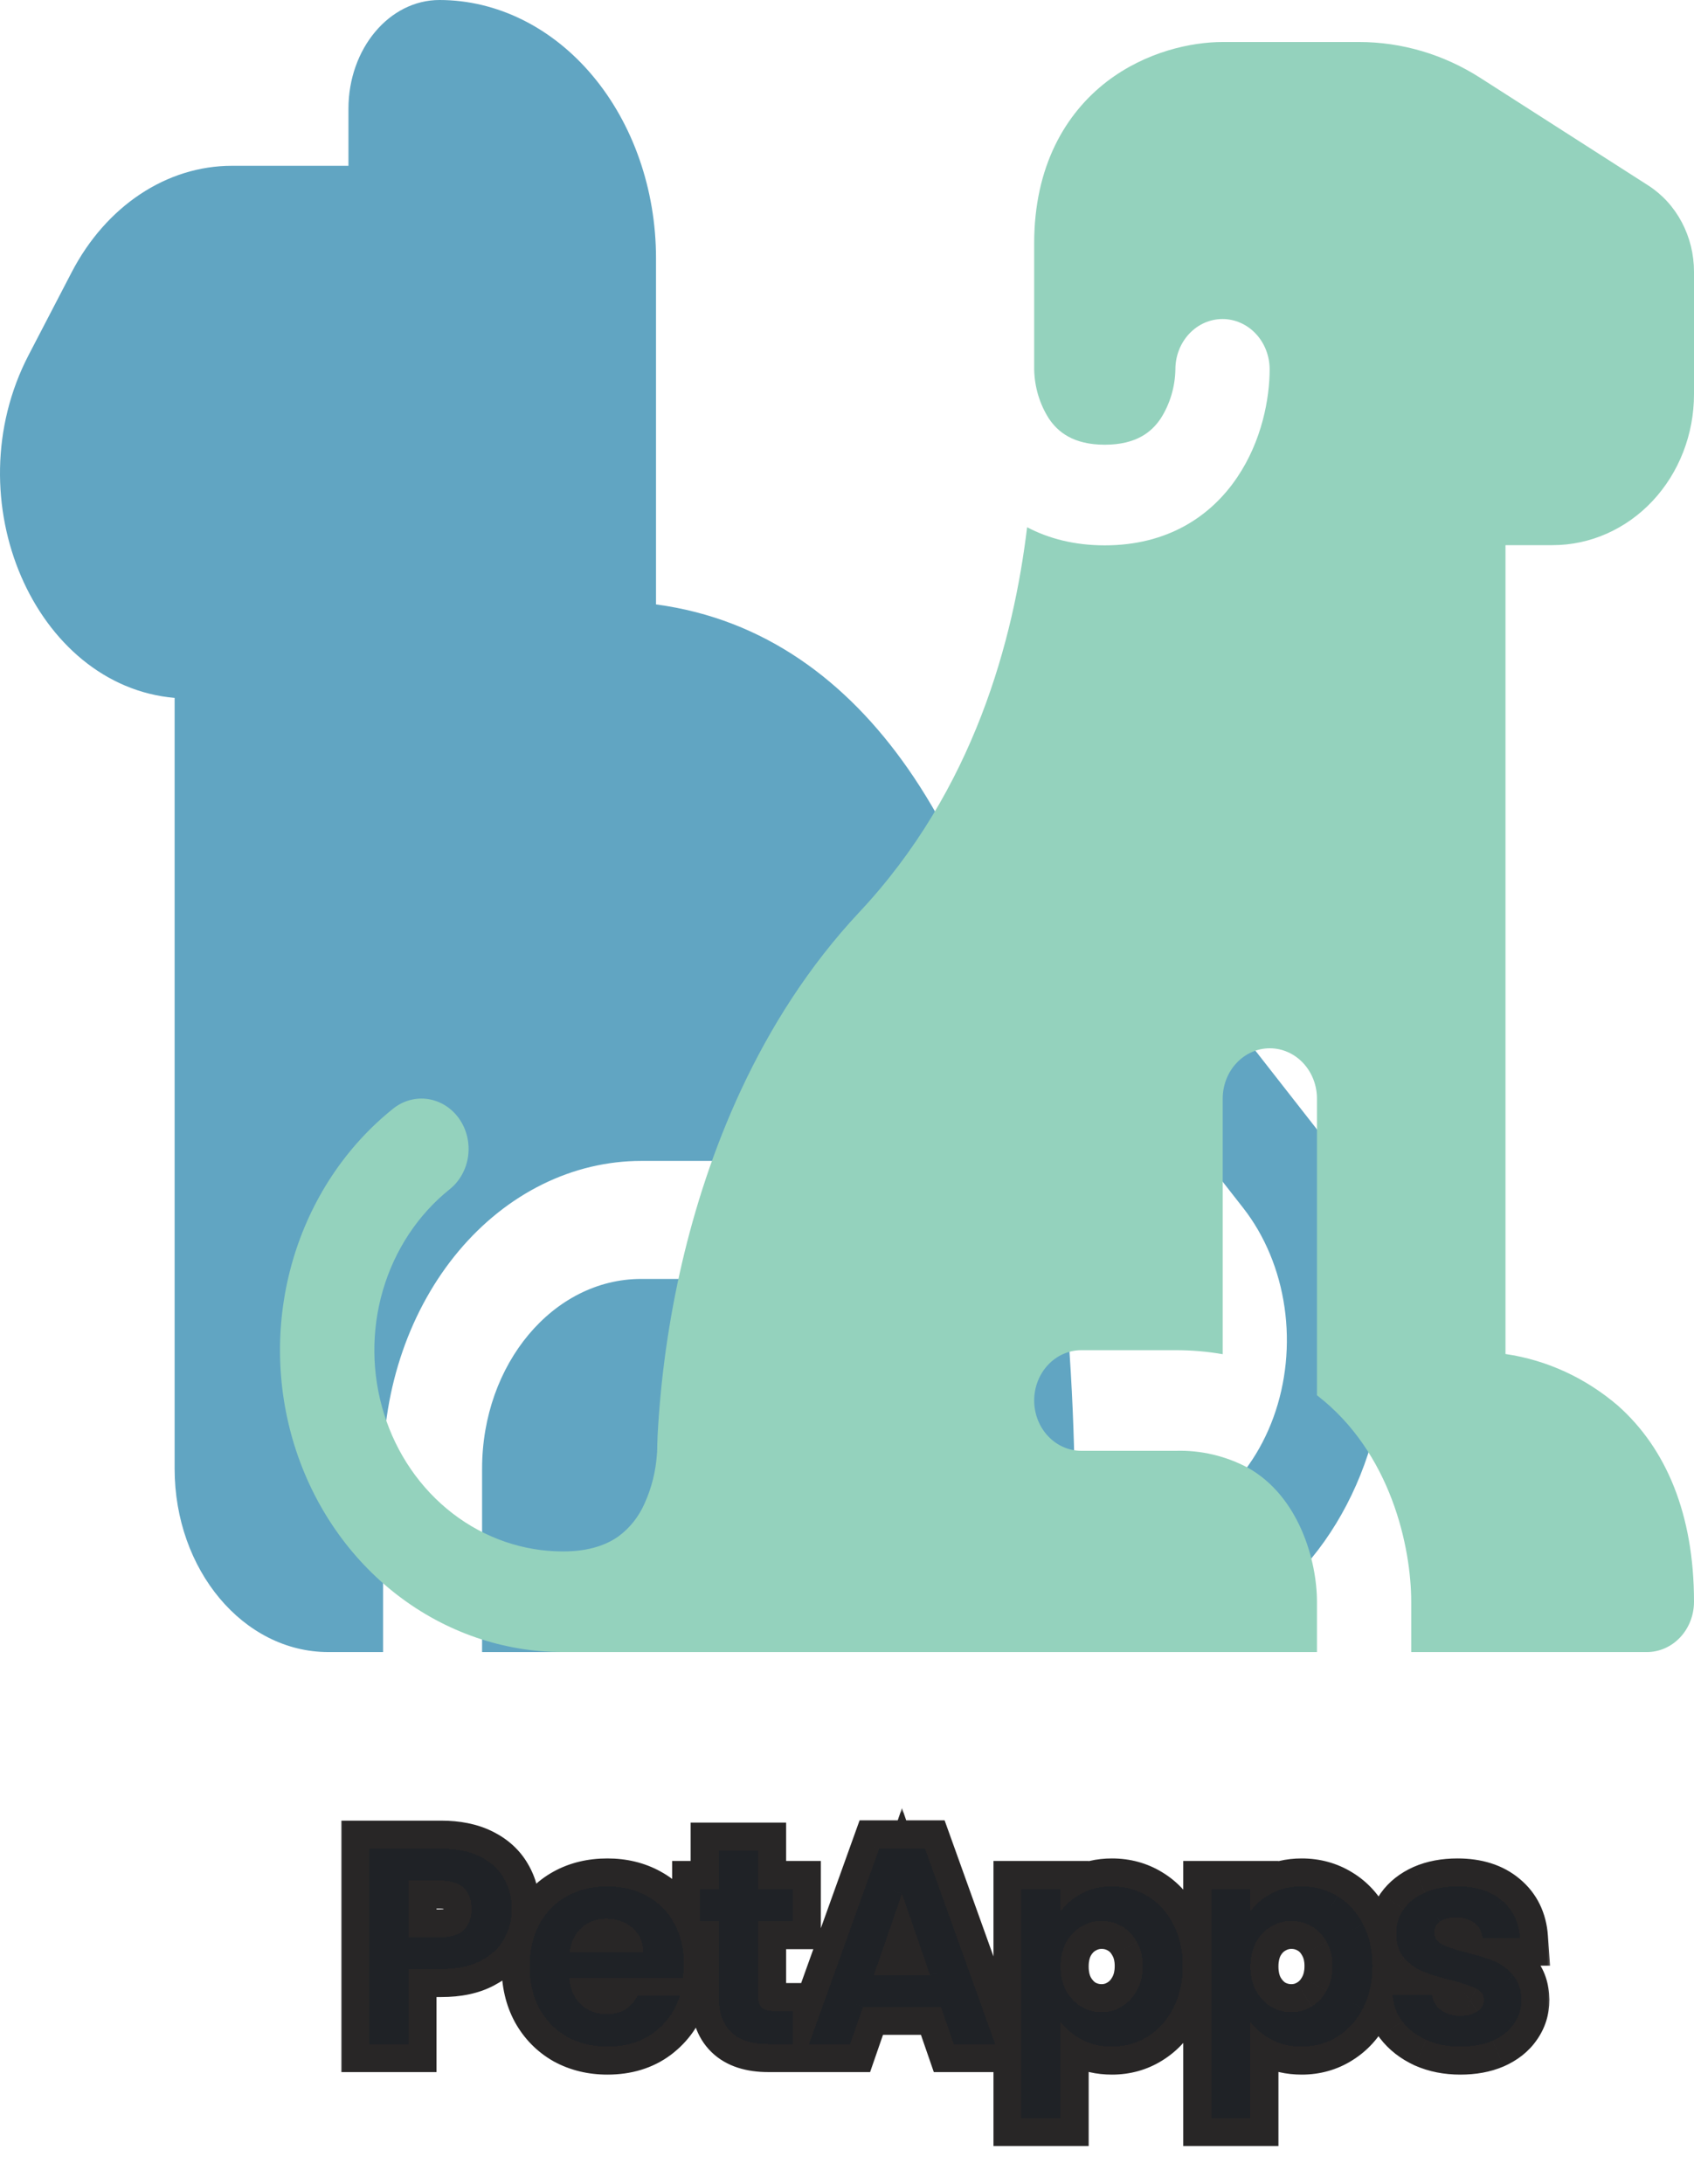 <svg width="121" height="156" viewBox="0 0 121 156" fill="none" xmlns="http://www.w3.org/2000/svg">
<path d="M73.112 118H80.318C83.959 118.002 87.521 116.735 90.565 114.355C93.61 111.975 96.005 108.587 97.455 104.606C98.905 100.625 99.347 96.225 98.727 91.949C98.107 87.672 96.451 83.705 93.965 80.535L88.329 73.329C85.608 69.853 84.126 65.254 84.194 60.5C84.263 55.747 85.877 51.211 88.697 47.849L94.233 41.249C94.877 40.455 95.234 39.39 95.225 38.285C95.217 37.18 94.846 36.123 94.19 35.342C93.535 34.56 92.648 34.117 91.721 34.108C90.794 34.098 89.901 34.523 89.234 35.29L83.705 41.89C79.59 46.797 77.234 53.417 77.133 60.354C77.033 67.291 79.196 74.004 83.167 79.077L88.803 86.283C90.344 88.255 91.369 90.72 91.752 93.376C92.135 96.032 91.86 98.764 90.96 101.236C90.06 103.708 88.574 105.814 86.685 107.294C84.796 108.775 82.586 109.566 80.325 109.571H76.768C76.782 107.852 76.775 105.694 76.712 103.233C76.528 96.827 75.934 88.205 74.237 79.515C72.54 70.876 69.697 61.832 64.832 54.87C60.498 48.667 54.608 44.208 46.858 43.171V18.425C46.853 13.539 45.221 8.855 42.322 5.401C39.423 1.947 35.493 0.004 31.394 0C27.802 0 24.889 3.481 24.889 7.771V11.842H16.567C11.9 11.842 7.579 14.716 5.119 19.445L2.043 25.362C-3.338 35.72 2.524 48.995 12.473 49.847V104.902C12.473 112.134 17.387 118 23.454 118H27.364V104.902C27.363 102.016 27.839 99.157 28.765 96.491C29.691 93.824 31.049 91.4 32.76 89.359C34.472 87.318 36.505 85.698 38.742 84.594C40.979 83.489 43.376 82.92 45.798 82.92H52.006C52.944 82.92 53.843 83.364 54.506 84.155C55.169 84.945 55.541 86.017 55.541 87.135C55.541 88.252 55.169 89.324 54.506 90.115C53.843 90.905 52.944 91.349 52.006 91.349H45.798C39.526 91.349 34.435 97.417 34.435 104.902V118H73.112Z" fill="#61A5C2"/>
<path d="M87.336 3C85.114 3 81.855 3.683 79.054 5.832C76.092 8.117 73.87 11.891 73.87 17.375V26.381C73.893 27.637 74.258 28.858 74.92 29.896C75.553 30.837 76.644 31.764 78.913 31.764C81.182 31.764 82.272 30.837 82.905 29.896C83.569 28.858 83.934 27.637 83.956 26.381C83.956 25.428 84.31 24.514 84.942 23.84C85.573 23.166 86.429 22.787 87.322 22.787C88.215 22.787 89.071 23.166 89.703 23.84C90.334 24.514 90.689 25.428 90.689 26.381C90.689 28.458 90.136 31.484 88.372 34.093C86.487 36.896 83.377 38.952 78.913 38.952C76.758 38.952 74.907 38.47 73.365 37.658C72.402 45.651 69.594 56.389 61.387 65.143C54.075 72.956 50.486 82.63 48.722 90.177C47.781 94.221 47.195 98.351 46.972 102.511C46.96 102.774 46.951 103.038 46.945 103.302V103.524L46.938 103.596V103.625C46.938 103.661 46.938 103.733 46.925 103.833C46.845 105.077 46.541 106.293 46.029 107.413C45.614 108.347 44.976 109.148 44.178 109.734C43.37 110.309 42.145 110.812 40.205 110.812C37.379 110.812 34.625 109.863 32.332 108.099C30.039 106.335 28.324 103.846 27.431 100.983C26.537 98.121 26.509 95.031 27.352 92.151C28.195 89.272 29.865 86.748 32.126 84.938C32.48 84.654 32.778 84.299 33.002 83.892C33.228 83.486 33.376 83.036 33.438 82.568C33.5 82.101 33.475 81.625 33.365 81.167C33.255 80.71 33.062 80.28 32.796 79.903C32.53 79.525 32.197 79.207 31.817 78.967C31.436 78.727 31.014 78.569 30.576 78.502C30.138 78.436 29.692 78.462 29.264 78.58C28.836 78.697 28.433 78.904 28.079 79.188C24.688 81.903 22.182 85.689 20.918 90.01C19.654 94.33 19.696 98.966 21.038 103.26C22.379 107.553 24.952 111.287 28.392 113.933C31.833 116.579 35.965 118.002 40.205 118H94.069V114.406C94.069 111.495 92.803 106.888 89.133 104.832C87.531 103.983 85.757 103.569 83.969 103.625H77.236C76.343 103.625 75.487 103.246 74.856 102.572C74.225 101.898 73.87 100.984 73.87 100.031C73.87 99.078 74.225 98.164 74.856 97.49C75.487 96.816 76.343 96.438 77.236 96.438H83.969C85.154 96.438 86.272 96.538 87.336 96.725V78.469C87.336 77.516 87.69 76.602 88.322 75.928C88.953 75.254 89.809 74.875 90.702 74.875C91.595 74.875 92.451 75.254 93.082 75.928C93.714 76.602 94.069 77.516 94.069 78.469V99.657C99.387 103.754 100.801 110.568 100.801 114.406V118H117.634C118.526 118 119.383 117.621 120.014 116.947C120.645 116.273 121 115.359 121 114.406C121 108.153 119.007 103.46 115.58 100.412C113.264 98.419 110.482 97.14 107.534 96.711V38.938H110.901C113.579 38.938 116.148 37.802 118.042 35.78C119.936 33.758 121 31.016 121 28.156V19.409C121 18.169 120.699 16.95 120.127 15.87C119.555 14.791 118.73 13.888 117.735 13.249L105.73 5.559C103.114 3.884 100.121 3 97.071 3H87.336Z" fill="#94D2BD"/>
<g filter="url(#filter0_d_51_692)">
<mask id="path-3-outside-1_51_692" maskUnits="userSpaceOnUse" x="24" y="125" width="87" height="25" fill="black">
<rect fill="white" x="24" y="125" width="87" height="25"/>
<path d="M36.56 132.36C36.56 133.107 36.38 133.807 36.02 134.46C35.673 135.113 35.12 135.64 34.36 136.04C33.613 136.44 32.667 136.64 31.52 136.64H29.18V142H26.38V128.04H31.52C32.6 128.04 33.52 128.227 34.28 128.6C35.04 128.973 35.607 129.487 35.98 130.14C36.367 130.793 36.56 131.533 36.56 132.36ZM31.4 134.38C32.173 134.38 32.747 134.207 33.12 133.86C33.493 133.5 33.68 133 33.68 132.36C33.68 131 32.92 130.32 31.4 130.32H29.18V134.38H31.4ZM48.848 136.22C48.848 136.62 48.821 136.98 48.768 137.3H40.668C40.735 138.1 41.015 138.727 41.508 139.18C42.001 139.633 42.608 139.86 43.328 139.86C44.368 139.86 45.108 139.413 45.548 138.52H48.568C48.248 139.587 47.635 140.467 46.728 141.16C45.821 141.84 44.708 142.18 43.388 142.18C42.321 142.18 41.361 141.947 40.508 141.48C39.668 141 39.008 140.327 38.528 139.46C38.061 138.593 37.828 137.593 37.828 136.46C37.828 135.313 38.061 134.307 38.528 133.44C38.995 132.573 39.648 131.907 40.488 131.44C41.328 130.973 42.295 130.74 43.388 130.74C44.441 130.74 45.381 130.967 46.208 131.42C47.048 131.873 47.695 132.52 48.148 133.36C48.615 134.187 48.848 135.14 48.848 136.22ZM45.948 135.42C45.935 134.7 45.675 134.127 45.168 133.7C44.661 133.26 44.041 133.04 43.308 133.04C42.615 133.04 42.028 133.253 41.548 133.68C41.081 134.093 40.795 134.673 40.688 135.42H45.948ZM54.152 133.22V138.58C54.152 138.953 54.238 139.227 54.412 139.4C54.598 139.56 54.905 139.64 55.332 139.64H56.632V142H54.872C52.512 142 51.332 140.853 51.332 138.56V133.22H50.012V130.92H51.332V128.18H54.152V130.92H56.632V133.22H54.152ZM67.206 139.34H61.646L60.726 142H57.786L62.806 128.02H66.066L71.086 142H68.126L67.206 139.34ZM66.446 137.1L64.426 131.26L62.406 137.1H66.446ZM75.762 132.52C76.122 132.013 76.615 131.593 77.242 131.26C77.882 130.913 78.609 130.74 79.422 130.74C80.369 130.74 81.222 130.973 81.982 131.44C82.755 131.907 83.362 132.573 83.802 133.44C84.255 134.293 84.482 135.287 84.482 136.42C84.482 137.553 84.255 138.56 83.802 139.44C83.362 140.307 82.755 140.98 81.982 141.46C81.222 141.94 80.369 142.18 79.422 142.18C78.609 142.18 77.889 142.013 77.262 141.68C76.649 141.347 76.149 140.927 75.762 140.42V147.28H72.962V130.92H75.762V132.52ZM81.622 136.42C81.622 135.753 81.482 135.18 81.202 134.7C80.935 134.207 80.575 133.833 80.122 133.58C79.682 133.327 79.202 133.2 78.682 133.2C78.175 133.2 77.695 133.333 77.242 133.6C76.802 133.853 76.442 134.227 76.162 134.72C75.895 135.213 75.762 135.793 75.762 136.46C75.762 137.127 75.895 137.707 76.162 138.2C76.442 138.693 76.802 139.073 77.242 139.34C77.695 139.593 78.175 139.72 78.682 139.72C79.202 139.72 79.682 139.587 80.122 139.32C80.575 139.053 80.935 138.673 81.202 138.18C81.482 137.687 81.622 137.1 81.622 136.42ZM89.317 132.52C89.677 132.013 90.17 131.593 90.797 131.26C91.437 130.913 92.163 130.74 92.977 130.74C93.923 130.74 94.777 130.973 95.537 131.44C96.31 131.907 96.917 132.573 97.357 133.44C97.81 134.293 98.037 135.287 98.037 136.42C98.037 137.553 97.81 138.56 97.357 139.44C96.917 140.307 96.31 140.98 95.537 141.46C94.777 141.94 93.923 142.18 92.977 142.18C92.163 142.18 91.443 142.013 90.817 141.68C90.203 141.347 89.703 140.927 89.317 140.42V147.28H86.517V130.92H89.317V132.52ZM95.177 136.42C95.177 135.753 95.037 135.18 94.757 134.7C94.49 134.207 94.13 133.833 93.677 133.58C93.237 133.327 92.757 133.2 92.237 133.2C91.73 133.2 91.25 133.333 90.797 133.6C90.357 133.853 89.997 134.227 89.717 134.72C89.45 135.213 89.317 135.793 89.317 136.46C89.317 137.127 89.45 137.707 89.717 138.2C89.997 138.693 90.357 139.073 90.797 139.34C91.25 139.593 91.73 139.72 92.237 139.72C92.757 139.72 93.237 139.587 93.677 139.32C94.13 139.053 94.49 138.673 94.757 138.18C95.037 137.687 95.177 137.1 95.177 136.42ZM104.311 142.18C103.405 142.18 102.591 142.02 101.871 141.7C101.151 141.367 100.578 140.92 100.151 140.36C99.738 139.8 99.511 139.18 99.471 138.5H102.291C102.345 138.927 102.551 139.28 102.911 139.56C103.285 139.84 103.745 139.98 104.291 139.98C104.825 139.98 105.238 139.873 105.531 139.66C105.838 139.447 105.991 139.173 105.991 138.84C105.991 138.48 105.805 138.213 105.431 138.04C105.071 137.853 104.491 137.653 103.691 137.44C102.865 137.24 102.185 137.033 101.651 136.82C101.131 136.607 100.678 136.28 100.291 135.84C99.918 135.4 99.731 134.807 99.731 134.06C99.731 133.447 99.905 132.887 100.251 132.38C100.611 131.873 101.118 131.473 101.771 131.18C102.438 130.887 103.218 130.74 104.111 130.74C105.431 130.74 106.485 131.073 107.271 131.74C108.058 132.393 108.491 133.28 108.571 134.4H105.891C105.851 133.96 105.665 133.613 105.331 133.36C105.011 133.093 104.578 132.96 104.031 132.96C103.525 132.96 103.131 133.053 102.851 133.24C102.585 133.427 102.451 133.687 102.451 134.02C102.451 134.393 102.638 134.68 103.011 134.88C103.385 135.067 103.965 135.26 104.751 135.46C105.551 135.66 106.211 135.867 106.731 136.08C107.251 136.293 107.698 136.627 108.071 137.08C108.458 137.52 108.658 138.107 108.671 138.84C108.671 139.48 108.491 140.053 108.131 140.56C107.785 141.067 107.278 141.467 106.611 141.76C105.958 142.04 105.191 142.18 104.311 142.18Z"/>
</mask>
<path d="M36.56 132.36C36.56 133.107 36.38 133.807 36.02 134.46C35.673 135.113 35.12 135.64 34.36 136.04C33.613 136.44 32.667 136.64 31.52 136.64H29.18V142H26.38V128.04H31.52C32.6 128.04 33.52 128.227 34.28 128.6C35.04 128.973 35.607 129.487 35.98 130.14C36.367 130.793 36.56 131.533 36.56 132.36ZM31.4 134.38C32.173 134.38 32.747 134.207 33.12 133.86C33.493 133.5 33.68 133 33.68 132.36C33.68 131 32.92 130.32 31.4 130.32H29.18V134.38H31.4ZM48.848 136.22C48.848 136.62 48.821 136.98 48.768 137.3H40.668C40.735 138.1 41.015 138.727 41.508 139.18C42.001 139.633 42.608 139.86 43.328 139.86C44.368 139.86 45.108 139.413 45.548 138.52H48.568C48.248 139.587 47.635 140.467 46.728 141.16C45.821 141.84 44.708 142.18 43.388 142.18C42.321 142.18 41.361 141.947 40.508 141.48C39.668 141 39.008 140.327 38.528 139.46C38.061 138.593 37.828 137.593 37.828 136.46C37.828 135.313 38.061 134.307 38.528 133.44C38.995 132.573 39.648 131.907 40.488 131.44C41.328 130.973 42.295 130.74 43.388 130.74C44.441 130.74 45.381 130.967 46.208 131.42C47.048 131.873 47.695 132.52 48.148 133.36C48.615 134.187 48.848 135.14 48.848 136.22ZM45.948 135.42C45.935 134.7 45.675 134.127 45.168 133.7C44.661 133.26 44.041 133.04 43.308 133.04C42.615 133.04 42.028 133.253 41.548 133.68C41.081 134.093 40.795 134.673 40.688 135.42H45.948ZM54.152 133.22V138.58C54.152 138.953 54.238 139.227 54.412 139.4C54.598 139.56 54.905 139.64 55.332 139.64H56.632V142H54.872C52.512 142 51.332 140.853 51.332 138.56V133.22H50.012V130.92H51.332V128.18H54.152V130.92H56.632V133.22H54.152ZM67.206 139.34H61.646L60.726 142H57.786L62.806 128.02H66.066L71.086 142H68.126L67.206 139.34ZM66.446 137.1L64.426 131.26L62.406 137.1H66.446ZM75.762 132.52C76.122 132.013 76.615 131.593 77.242 131.26C77.882 130.913 78.609 130.74 79.422 130.74C80.369 130.74 81.222 130.973 81.982 131.44C82.755 131.907 83.362 132.573 83.802 133.44C84.255 134.293 84.482 135.287 84.482 136.42C84.482 137.553 84.255 138.56 83.802 139.44C83.362 140.307 82.755 140.98 81.982 141.46C81.222 141.94 80.369 142.18 79.422 142.18C78.609 142.18 77.889 142.013 77.262 141.68C76.649 141.347 76.149 140.927 75.762 140.42V147.28H72.962V130.92H75.762V132.52ZM81.622 136.42C81.622 135.753 81.482 135.18 81.202 134.7C80.935 134.207 80.575 133.833 80.122 133.58C79.682 133.327 79.202 133.2 78.682 133.2C78.175 133.2 77.695 133.333 77.242 133.6C76.802 133.853 76.442 134.227 76.162 134.72C75.895 135.213 75.762 135.793 75.762 136.46C75.762 137.127 75.895 137.707 76.162 138.2C76.442 138.693 76.802 139.073 77.242 139.34C77.695 139.593 78.175 139.72 78.682 139.72C79.202 139.72 79.682 139.587 80.122 139.32C80.575 139.053 80.935 138.673 81.202 138.18C81.482 137.687 81.622 137.1 81.622 136.42ZM89.317 132.52C89.677 132.013 90.17 131.593 90.797 131.26C91.437 130.913 92.163 130.74 92.977 130.74C93.923 130.74 94.777 130.973 95.537 131.44C96.31 131.907 96.917 132.573 97.357 133.44C97.81 134.293 98.037 135.287 98.037 136.42C98.037 137.553 97.81 138.56 97.357 139.44C96.917 140.307 96.31 140.98 95.537 141.46C94.777 141.94 93.923 142.18 92.977 142.18C92.163 142.18 91.443 142.013 90.817 141.68C90.203 141.347 89.703 140.927 89.317 140.42V147.28H86.517V130.92H89.317V132.52ZM95.177 136.42C95.177 135.753 95.037 135.18 94.757 134.7C94.49 134.207 94.13 133.833 93.677 133.58C93.237 133.327 92.757 133.2 92.237 133.2C91.73 133.2 91.25 133.333 90.797 133.6C90.357 133.853 89.997 134.227 89.717 134.72C89.45 135.213 89.317 135.793 89.317 136.46C89.317 137.127 89.45 137.707 89.717 138.2C89.997 138.693 90.357 139.073 90.797 139.34C91.25 139.593 91.73 139.72 92.237 139.72C92.757 139.72 93.237 139.587 93.677 139.32C94.13 139.053 94.49 138.673 94.757 138.18C95.037 137.687 95.177 137.1 95.177 136.42ZM104.311 142.18C103.405 142.18 102.591 142.02 101.871 141.7C101.151 141.367 100.578 140.92 100.151 140.36C99.738 139.8 99.511 139.18 99.471 138.5H102.291C102.345 138.927 102.551 139.28 102.911 139.56C103.285 139.84 103.745 139.98 104.291 139.98C104.825 139.98 105.238 139.873 105.531 139.66C105.838 139.447 105.991 139.173 105.991 138.84C105.991 138.48 105.805 138.213 105.431 138.04C105.071 137.853 104.491 137.653 103.691 137.44C102.865 137.24 102.185 137.033 101.651 136.82C101.131 136.607 100.678 136.28 100.291 135.84C99.918 135.4 99.731 134.807 99.731 134.06C99.731 133.447 99.905 132.887 100.251 132.38C100.611 131.873 101.118 131.473 101.771 131.18C102.438 130.887 103.218 130.74 104.111 130.74C105.431 130.74 106.485 131.073 107.271 131.74C108.058 132.393 108.491 133.28 108.571 134.4H105.891C105.851 133.96 105.665 133.613 105.331 133.36C105.011 133.093 104.578 132.96 104.031 132.96C103.525 132.96 103.131 133.053 102.851 133.24C102.585 133.427 102.451 133.687 102.451 134.02C102.451 134.393 102.638 134.68 103.011 134.88C103.385 135.067 103.965 135.26 104.751 135.46C105.551 135.66 106.211 135.867 106.731 136.08C107.251 136.293 107.698 136.627 108.071 137.08C108.458 137.52 108.658 138.107 108.671 138.84C108.671 139.48 108.491 140.053 108.131 140.56C107.785 141.067 107.278 141.467 106.611 141.76C105.958 142.04 105.191 142.18 104.311 142.18Z" fill="#BDE0FE" shape-rendering="crispEdges"/>
<path d="M36.02 134.46L34.268 133.495L34.261 133.509L34.253 133.523L36.02 134.46ZM34.36 136.04L33.428 134.27L33.422 134.274L33.416 134.277L34.36 136.04ZM29.18 136.64V134.64H27.18V136.64H29.18ZM29.18 142V144H31.18V142H29.18ZM26.38 142H24.38V144H26.38V142ZM26.38 128.04V126.04H24.38V128.04H26.38ZM34.28 128.6L33.398 130.395L34.28 128.6ZM35.98 130.14L34.243 131.132L34.251 131.146L34.259 131.159L35.98 130.14ZM33.12 133.86L34.481 135.326L34.495 135.313L34.508 135.3L33.12 133.86ZM29.18 130.32V128.32H27.18V130.32H29.18ZM29.18 134.38H27.18V136.38H29.18V134.38ZM34.56 132.36C34.56 132.769 34.465 133.137 34.268 133.495L37.772 135.425C38.295 134.476 38.56 133.444 38.56 132.36H34.56ZM34.253 133.523C34.124 133.766 33.892 134.026 33.428 134.27L35.291 137.81C36.348 137.254 37.223 136.46 37.787 135.397L34.253 133.523ZM33.416 134.277C33.044 134.476 32.449 134.64 31.52 134.64V138.64C32.885 138.64 34.183 138.404 35.304 137.803L33.416 134.277ZM31.52 134.64H29.18V138.64H31.52V134.64ZM27.18 136.64V142H31.18V136.64H27.18ZM29.18 140H26.38V144H29.18V140ZM28.38 142V128.04H24.38V142H28.38ZM26.38 130.04H31.52V126.04H26.38V130.04ZM31.52 130.04C32.376 130.04 32.977 130.188 33.398 130.395L35.162 126.805C34.062 126.265 32.824 126.04 31.52 126.04V130.04ZM33.398 130.395C33.846 130.615 34.093 130.868 34.243 131.132L37.717 129.148C37.121 128.105 36.234 127.332 35.162 126.805L33.398 130.395ZM34.259 131.159C34.447 131.476 34.56 131.859 34.56 132.36H38.56C38.56 131.208 38.286 130.11 37.701 129.121L34.259 131.159ZM31.4 136.38C32.424 136.38 33.586 136.157 34.481 135.326L31.759 132.394C31.831 132.327 31.877 132.322 31.831 132.336C31.778 132.352 31.644 132.38 31.4 132.38V136.38ZM34.508 135.3C35.36 134.478 35.68 133.407 35.68 132.36H31.68C31.68 132.487 31.661 132.529 31.666 132.515C31.669 132.509 31.676 132.493 31.689 132.472C31.702 132.452 31.718 132.434 31.732 132.42L34.508 135.3ZM35.68 132.36C35.68 131.311 35.377 130.174 34.444 129.34C33.553 128.543 32.417 128.32 31.4 128.32V132.32C31.637 132.32 31.77 132.347 31.826 132.364C31.875 132.379 31.84 132.377 31.776 132.32C31.747 132.294 31.72 132.263 31.698 132.231C31.677 132.199 31.667 132.175 31.663 132.166C31.657 132.149 31.68 132.201 31.68 132.36H35.68ZM31.4 128.32H29.18V132.32H31.4V128.32ZM27.18 130.32V134.38H31.18V130.32H27.18ZM29.18 136.38H31.4V132.38H29.18V136.38ZM48.768 137.3V139.3H50.462L50.741 137.629L48.768 137.3ZM40.668 137.3V135.3H38.494L38.675 137.466L40.668 137.3ZM41.508 139.18L40.155 140.653L41.508 139.18ZM45.548 138.52V136.52H44.304L43.754 137.636L45.548 138.52ZM48.568 138.52L50.484 139.095L51.256 136.52H48.568V138.52ZM46.728 141.16L47.928 142.76L47.935 142.754L47.943 142.749L46.728 141.16ZM40.508 141.48L39.516 143.216L39.532 143.226L39.548 143.235L40.508 141.48ZM38.528 139.46L36.767 140.408L36.773 140.419L36.778 140.429L38.528 139.46ZM38.528 133.44L36.767 132.492V132.492L38.528 133.44ZM40.488 131.44L41.459 133.188L41.459 133.188L40.488 131.44ZM46.208 131.42L45.246 133.174L45.258 133.18L46.208 131.42ZM48.148 133.36L46.388 134.31L46.397 134.327L46.406 134.343L48.148 133.36ZM45.948 135.42V137.42H47.985L47.948 135.383L45.948 135.42ZM45.168 133.7L43.857 135.21L43.868 135.22L43.88 135.23L45.168 133.7ZM41.548 133.68L42.874 135.177L42.877 135.175L41.548 133.68ZM40.688 135.42L38.708 135.137L38.382 137.42H40.688V135.42ZM46.848 136.22C46.848 136.534 46.827 136.781 46.795 136.971L50.741 137.629C50.816 137.179 50.848 136.706 50.848 136.22H46.848ZM48.768 135.3H40.668V139.3H48.768V135.3ZM38.675 137.466C38.775 138.662 39.221 139.794 40.155 140.653L42.861 137.707C42.808 137.659 42.695 137.538 42.661 137.134L38.675 137.466ZM40.155 140.653C41.046 141.472 42.148 141.86 43.328 141.86V137.86C43.068 137.86 42.956 137.795 42.861 137.707L40.155 140.653ZM43.328 141.86C44.138 141.86 44.957 141.684 45.697 141.237C46.442 140.788 46.979 140.14 47.342 139.404L43.754 137.636C43.713 137.719 43.679 137.764 43.661 137.784C43.644 137.804 43.634 137.81 43.629 137.813C43.629 137.813 43.558 137.86 43.328 137.86V141.86ZM45.548 140.52H48.568V136.52H45.548V140.52ZM46.652 137.945C46.456 138.598 46.094 139.127 45.513 139.571L47.943 142.749C49.175 141.806 50.039 140.575 50.484 139.095L46.652 137.945ZM45.528 139.56C45.022 139.939 44.349 140.18 43.388 140.18V144.18C45.067 144.18 46.62 143.741 47.928 142.76L45.528 139.56ZM43.388 140.18C42.623 140.18 41.999 140.016 41.468 139.725L39.548 143.235C40.724 143.878 42.019 144.18 43.388 144.18V140.18ZM41.5 139.744C40.986 139.45 40.585 139.045 40.278 138.491L36.778 140.429C37.431 141.608 38.35 142.55 39.516 143.216L41.5 139.744ZM40.289 138.512C40.002 137.978 39.828 137.313 39.828 136.46H35.828C35.828 137.874 36.121 139.209 36.767 140.408L40.289 138.512ZM39.828 136.46C39.828 135.589 40.003 134.919 40.289 134.388L36.767 132.492C36.119 133.695 35.828 135.037 35.828 136.46H39.828ZM40.289 134.388C40.579 133.85 40.962 133.465 41.459 133.188L39.517 129.692C38.334 130.349 37.41 131.297 36.767 132.492L40.289 134.388ZM41.459 133.188C41.963 132.908 42.587 132.74 43.388 132.74V128.74C42.002 128.74 40.693 129.038 39.517 129.692L41.459 133.188ZM43.388 132.74C44.145 132.74 44.748 132.9 45.246 133.174L47.17 129.666C46.015 129.033 44.737 128.74 43.388 128.74V132.74ZM45.258 133.18C45.755 133.448 46.12 133.813 46.388 134.31L49.908 132.41C49.269 131.227 48.341 130.299 47.158 129.66L45.258 133.18ZM46.406 134.343C46.681 134.831 46.848 135.436 46.848 136.22H50.848C50.848 134.844 50.548 133.543 49.89 132.377L46.406 134.343ZM47.948 135.383C47.925 134.143 47.446 133.004 46.456 132.17L43.88 135.23C43.901 135.248 43.911 135.26 43.914 135.264C43.918 135.269 43.919 135.272 43.922 135.276C43.924 135.281 43.946 135.33 43.948 135.457L47.948 135.383ZM46.479 132.19C45.574 131.404 44.475 131.04 43.308 131.04V135.04C43.608 135.04 43.749 135.116 43.857 135.21L46.479 132.19ZM43.308 131.04C42.167 131.04 41.096 131.406 40.219 132.185L42.877 135.175C42.96 135.101 43.062 135.04 43.308 135.04V131.04ZM40.222 132.183C39.33 132.973 38.867 134.024 38.708 135.137L42.668 135.703C42.722 135.323 42.833 135.213 42.874 135.177L40.222 132.183ZM40.688 137.42H45.948V133.42H40.688V137.42ZM54.152 133.22V131.22H52.152V133.22H54.152ZM54.412 139.4L52.998 140.814L53.052 140.869L53.11 140.919L54.412 139.4ZM56.632 139.64H58.632V137.64H56.632V139.64ZM56.632 142V144H58.632V142H56.632ZM51.332 133.22H53.332V131.22H51.332V133.22ZM50.012 133.22H48.012V135.22H50.012V133.22ZM50.012 130.92V128.92H48.012V130.92H50.012ZM51.332 130.92V132.92H53.332V130.92H51.332ZM51.332 128.18V126.18H49.332V128.18H51.332ZM54.152 128.18H56.152V126.18H54.152V128.18ZM54.152 130.92H52.152V132.92H54.152V130.92ZM56.632 130.92H58.632V128.92H56.632V130.92ZM56.632 133.22V135.22H58.632V133.22H56.632ZM52.152 133.22V138.58H56.152V133.22H52.152ZM52.152 138.58C52.152 139.211 52.293 140.109 52.998 140.814L55.826 137.986C56.001 138.161 56.086 138.344 56.123 138.461C56.157 138.568 56.152 138.62 56.152 138.58H52.152ZM53.11 140.919C53.844 141.548 54.747 141.64 55.332 141.64V137.64C55.234 137.64 55.23 137.63 55.287 137.645C55.345 137.66 55.519 137.715 55.713 137.881L53.11 140.919ZM55.332 141.64H56.632V137.64H55.332V141.64ZM54.632 139.64V142H58.632V139.64H54.632ZM56.632 140H54.872V144H56.632V140ZM54.872 140C53.986 140 53.691 139.784 53.611 139.706C53.54 139.637 53.332 139.384 53.332 138.56H49.332C49.332 140.03 49.713 141.496 50.823 142.574C51.922 143.642 53.398 144 54.872 144V140ZM53.332 138.56V133.22H49.332V138.56H53.332ZM51.332 131.22H50.012V135.22H51.332V131.22ZM52.012 133.22V130.92H48.012V133.22H52.012ZM50.012 132.92H51.332V128.92H50.012V132.92ZM53.332 130.92V128.18H49.332V130.92H53.332ZM51.332 130.18H54.152V126.18H51.332V130.18ZM52.152 128.18V130.92H56.152V128.18H52.152ZM54.152 132.92H56.632V128.92H54.152V132.92ZM54.632 130.92V133.22H58.632V130.92H54.632ZM56.632 131.22H54.152V135.22H56.632V131.22ZM67.206 139.34L69.096 138.686L68.63 137.34H67.206V139.34ZM61.646 139.34V137.34H60.221L59.755 138.686L61.646 139.34ZM60.726 142V144H62.15L62.616 142.654L60.726 142ZM57.786 142L55.903 141.324L54.942 144H57.786V142ZM62.806 128.02V126.02H61.399L60.923 127.344L62.806 128.02ZM66.066 128.02L67.948 127.344L67.472 126.02H66.066V128.02ZM71.086 142V144H73.929L72.968 141.324L71.086 142ZM68.126 142L66.236 142.654L66.701 144H68.126V142ZM66.446 137.1V139.1H69.254L68.336 136.446L66.446 137.1ZM64.426 131.26L66.316 130.606L64.426 125.142L62.535 130.606L64.426 131.26ZM62.406 137.1L60.516 136.446L59.598 139.1H62.406V137.1ZM67.206 137.34H61.646V141.34H67.206V137.34ZM59.755 138.686L58.836 141.346L62.616 142.654L63.536 139.994L59.755 138.686ZM60.726 140H57.786V144H60.726V140ZM59.668 142.676L64.688 128.696L60.923 127.344L55.903 141.324L59.668 142.676ZM62.806 130.02H66.066V126.02H62.806V130.02ZM64.183 128.696L69.203 142.676L72.968 141.324L67.948 127.344L64.183 128.696ZM71.086 140H68.126V144H71.086V140ZM70.016 141.346L69.096 138.686L65.316 139.994L66.236 142.654L70.016 141.346ZM68.336 136.446L66.316 130.606L62.535 131.914L64.555 137.754L68.336 136.446ZM62.535 130.606L60.516 136.446L64.296 137.754L66.316 131.914L62.535 130.606ZM62.406 139.1H66.446V135.1H62.406V139.1ZM75.762 132.52H73.762V138.788L77.392 133.678L75.762 132.52ZM77.242 131.26L78.181 133.026L78.188 133.022L78.195 133.019L77.242 131.26ZM81.982 131.44L80.936 133.144L80.942 133.148L80.949 133.152L81.982 131.44ZM83.802 133.44L82.019 134.345L82.027 134.362L82.036 134.378L83.802 133.44ZM83.802 139.44L82.024 138.524L82.019 138.535L83.802 139.44ZM81.982 141.46L80.927 139.761L80.921 139.765L80.914 139.769L81.982 141.46ZM77.262 141.68L76.307 143.437L76.315 143.442L76.323 143.446L77.262 141.68ZM75.762 140.42L77.352 139.207L73.762 134.503V140.42H75.762ZM75.762 147.28V149.28H77.762V147.28H75.762ZM72.962 147.28H70.962V149.28H72.962V147.28ZM72.962 130.92V128.92H70.962V130.92H72.962ZM75.762 130.92H77.762V128.92H75.762V130.92ZM81.202 134.7L79.443 135.651L79.458 135.68L79.475 135.708L81.202 134.7ZM80.122 133.58L79.124 135.313L79.135 135.32L79.146 135.326L80.122 133.58ZM77.242 133.6L78.24 135.333L78.248 135.329L78.256 135.324L77.242 133.6ZM76.162 134.72L74.423 133.733L74.412 133.751L74.403 133.769L76.162 134.72ZM76.162 138.2L74.403 139.151L74.412 139.169L74.423 139.187L76.162 138.2ZM77.242 139.34L76.205 141.05L76.236 141.069L76.266 141.086L77.242 139.34ZM80.122 139.32L79.108 137.596L79.097 137.603L79.085 137.61L80.122 139.32ZM81.202 138.18L79.463 137.193L79.453 137.211L79.443 137.229L81.202 138.18ZM77.392 133.678C77.548 133.459 77.79 133.234 78.181 133.026L76.303 129.494C75.441 129.953 74.696 130.568 74.132 131.362L77.392 133.678ZM78.195 133.019C78.509 132.848 78.902 132.74 79.422 132.74V128.74C78.316 128.74 77.255 128.978 76.29 129.501L78.195 133.019ZM79.422 132.74C80.023 132.74 80.51 132.883 80.936 133.144L83.029 129.736C81.934 129.064 80.715 128.74 79.422 128.74V132.74ZM80.949 133.152C81.377 133.411 81.735 133.786 82.019 134.345L85.585 132.535C84.989 131.36 84.134 130.403 83.015 129.728L80.949 133.152ZM82.036 134.378C82.311 134.897 82.482 135.557 82.482 136.42H86.482C86.482 135.016 86.2 133.69 85.568 132.502L82.036 134.378ZM82.482 136.42C82.482 137.281 82.312 137.966 82.024 138.524L85.58 140.356C86.199 139.154 86.482 137.826 86.482 136.42H82.482ZM82.019 138.535C81.733 139.098 81.368 139.487 80.927 139.761L83.037 143.159C84.142 142.473 84.991 141.515 85.585 140.345L82.019 138.535ZM80.914 139.769C80.491 140.036 80.012 140.18 79.422 140.18V144.18C80.726 144.18 81.953 143.844 83.05 143.151L80.914 139.769ZM79.422 140.18C78.888 140.18 78.499 140.073 78.201 139.914L76.323 143.446C77.278 143.954 78.329 144.18 79.422 144.18V140.18ZM78.217 139.923C77.828 139.711 77.552 139.469 77.352 139.207L74.172 141.633C74.745 142.385 75.47 142.982 76.307 143.437L78.217 139.923ZM73.762 140.42V147.28H77.762V140.42H73.762ZM75.762 145.28H72.962V149.28H75.762V145.28ZM74.962 147.28V130.92H70.962V147.28H74.962ZM72.962 132.92H75.762V128.92H72.962V132.92ZM73.762 130.92V132.52H77.762V130.92H73.762ZM83.622 136.42C83.622 135.47 83.421 134.534 82.93 133.692L79.475 135.708C79.543 135.826 79.622 136.037 79.622 136.42H83.622ZM82.961 133.749C82.529 132.949 81.909 132.287 81.098 131.834L79.146 135.326C79.242 135.379 79.341 135.464 79.443 135.651L82.961 133.749ZM81.12 131.847C80.369 131.414 79.543 131.2 78.682 131.2V135.2C78.861 135.2 78.995 135.239 79.124 135.313L81.12 131.847ZM78.682 131.2C77.805 131.2 76.977 131.436 76.228 131.876L78.256 135.324C78.414 135.231 78.546 135.2 78.682 135.2V131.2ZM76.244 131.867C75.46 132.318 74.858 132.966 74.423 133.733L77.901 135.707C78.026 135.487 78.144 135.388 78.24 135.333L76.244 131.867ZM74.403 133.769C73.951 134.605 73.762 135.524 73.762 136.46H77.762C77.762 136.063 77.84 135.822 77.921 135.671L74.403 133.769ZM73.762 136.46C73.762 137.396 73.951 138.315 74.403 139.151L77.921 137.249C77.84 137.098 77.762 136.857 77.762 136.46H73.762ZM74.423 139.187C74.854 139.946 75.444 140.589 76.205 141.05L78.279 137.63C78.16 137.558 78.031 137.44 77.901 137.213L74.423 139.187ZM76.266 141.086C77.01 141.502 77.825 141.72 78.682 141.72V137.72C78.526 137.72 78.381 137.685 78.218 137.594L76.266 141.086ZM78.682 141.72C79.563 141.72 80.403 141.489 81.159 141.03L79.085 137.61C78.962 137.685 78.841 137.72 78.682 137.72V141.72ZM81.136 141.044C81.925 140.58 82.533 139.923 82.961 139.131L79.443 137.229C79.337 137.424 79.226 137.527 79.108 137.596L81.136 141.044ZM82.941 139.167C83.423 138.318 83.622 137.377 83.622 136.42H79.622C79.622 136.823 79.541 137.055 79.463 137.193L82.941 139.167ZM89.317 132.52H87.317V138.788L90.947 133.678L89.317 132.52ZM90.797 131.26L91.736 133.026L91.743 133.022L91.749 133.019L90.797 131.26ZM95.537 131.44L94.49 133.144L94.497 133.148L94.503 133.152L95.537 131.44ZM97.357 133.44L95.573 134.345L95.582 134.362L95.591 134.378L97.357 133.44ZM97.357 139.44L95.579 138.524L95.573 138.535L97.357 139.44ZM95.537 141.46L94.482 139.761L94.475 139.765L94.469 139.769L95.537 141.46ZM90.817 141.68L89.862 143.437L89.87 143.442L89.877 143.446L90.817 141.68ZM89.317 140.42L90.907 139.207L87.317 134.503V140.42H89.317ZM89.317 147.28V149.28H91.317V147.28H89.317ZM86.517 147.28H84.517V149.28H86.517V147.28ZM86.517 130.92V128.92H84.517V130.92H86.517ZM89.317 130.92H91.317V128.92H89.317V130.92ZM94.757 134.7L92.997 135.651L93.013 135.68L93.029 135.708L94.757 134.7ZM93.677 133.58L92.679 135.313L92.69 135.32L92.701 135.326L93.677 133.58ZM90.797 133.6L91.795 135.333L91.803 135.329L91.811 135.324L90.797 133.6ZM89.717 134.72L87.977 133.733L87.967 133.751L87.957 133.769L89.717 134.72ZM89.717 138.2L87.957 139.151L87.967 139.169L87.977 139.187L89.717 138.2ZM90.797 139.34L89.76 141.05L89.79 141.069L89.821 141.086L90.797 139.34ZM93.677 139.32L92.663 137.596L92.651 137.603L92.64 137.61L93.677 139.32ZM94.757 138.18L93.017 137.193L93.007 137.211L92.997 137.229L94.757 138.18ZM90.947 133.678C91.103 133.459 91.345 133.234 91.736 133.026L89.858 129.494C88.996 129.953 88.251 130.568 87.686 131.362L90.947 133.678ZM91.749 133.019C92.064 132.848 92.456 132.74 92.977 132.74V128.74C91.871 128.74 90.81 128.978 89.844 129.501L91.749 133.019ZM92.977 132.74C93.578 132.74 94.065 132.883 94.49 133.144L96.583 129.736C95.489 129.064 94.269 128.74 92.977 128.74V132.74ZM94.503 133.152C94.932 133.411 95.29 133.786 95.573 134.345L99.14 132.535C98.544 131.36 97.689 130.403 96.57 129.728L94.503 133.152ZM95.591 134.378C95.866 134.897 96.037 135.557 96.037 136.42H100.037C100.037 135.016 99.754 133.69 99.123 132.502L95.591 134.378ZM96.037 136.42C96.037 137.281 95.866 137.966 95.579 138.524L99.135 140.356C99.754 139.154 100.037 137.826 100.037 136.42H96.037ZM95.573 138.535C95.287 139.098 94.923 139.487 94.482 139.761L96.591 143.159C97.697 142.473 98.546 141.515 99.14 140.345L95.573 138.535ZM94.469 139.769C94.046 140.036 93.566 140.18 92.977 140.18V144.18C94.28 144.18 95.508 143.844 96.605 143.151L94.469 139.769ZM92.977 140.18C92.443 140.18 92.054 140.073 91.756 139.914L89.877 143.446C90.833 143.954 91.884 144.18 92.977 144.18V140.18ZM91.772 139.923C91.382 139.711 91.107 139.469 90.907 139.207L87.727 141.633C88.3 142.385 89.025 142.982 89.862 143.437L91.772 139.923ZM87.317 140.42V147.28H91.317V140.42H87.317ZM89.317 145.28H86.517V149.28H89.317V145.28ZM88.517 147.28V130.92H84.517V147.28H88.517ZM86.517 132.92H89.317V128.92H86.517V132.92ZM87.317 130.92V132.52H91.317V130.92H87.317ZM97.177 136.42C97.177 135.47 96.975 134.534 96.484 133.692L93.029 135.708C93.098 135.826 93.177 136.037 93.177 136.42H97.177ZM96.516 133.749C96.084 132.949 95.464 132.287 94.652 131.834L92.701 135.326C92.796 135.379 92.896 135.464 92.997 135.651L96.516 133.749ZM94.675 131.847C93.924 131.414 93.098 131.2 92.237 131.2V135.2C92.415 135.2 92.55 135.239 92.679 135.313L94.675 131.847ZM92.237 131.2C91.359 131.2 90.531 131.436 89.783 131.876L91.811 135.324C91.969 135.231 92.101 135.2 92.237 135.2V131.2ZM89.799 131.867C89.014 132.318 88.412 132.966 87.977 133.733L91.456 135.707C91.581 135.487 91.699 135.388 91.795 135.333L89.799 131.867ZM87.957 133.769C87.505 134.605 87.317 135.524 87.317 136.46H91.317C91.317 136.063 91.395 135.822 91.476 135.671L87.957 133.769ZM87.317 136.46C87.317 137.396 87.505 138.315 87.957 139.151L91.476 137.249C91.395 137.098 91.317 136.857 91.317 136.46H87.317ZM87.977 139.187C88.408 139.946 88.999 140.589 89.76 141.05L91.833 137.63C91.715 137.558 91.585 137.44 91.456 137.213L87.977 139.187ZM89.821 141.086C90.565 141.502 91.38 141.72 92.237 141.72V137.72C92.08 137.72 91.935 137.685 91.772 137.594L89.821 141.086ZM92.237 141.72C93.118 141.72 93.957 141.489 94.713 141.03L92.64 137.61C92.516 137.685 92.395 137.72 92.237 137.72V141.72ZM94.691 141.044C95.479 140.58 96.088 139.923 96.516 139.131L92.997 137.229C92.892 137.424 92.781 137.527 92.663 137.596L94.691 141.044ZM96.496 139.167C96.978 138.318 97.177 137.377 97.177 136.42H93.177C93.177 136.823 93.096 137.055 93.017 137.193L96.496 139.167ZM101.871 141.7L101.031 143.515L101.045 143.521L101.059 143.528L101.871 141.7ZM100.151 140.36L98.542 141.548L98.551 141.56L98.561 141.572L100.151 140.36ZM99.471 138.5V136.5H97.35L97.475 138.617L99.471 138.5ZM102.291 138.5L104.276 138.252L104.057 136.5H102.291V138.5ZM102.911 139.56L101.684 141.139L101.697 141.149L101.711 141.16L102.911 139.56ZM105.531 139.66L104.389 138.018L104.372 138.03L104.355 138.043L105.531 139.66ZM105.431 138.04L104.511 139.816L104.55 139.836L104.589 139.854L105.431 138.04ZM103.691 137.44L104.207 135.508L104.184 135.502L104.162 135.496L103.691 137.44ZM101.651 136.82L100.892 138.67L100.9 138.674L100.909 138.677L101.651 136.82ZM100.291 135.84L98.766 137.134L98.778 137.147L98.789 137.16L100.291 135.84ZM100.251 132.38L98.621 131.222L98.611 131.236L98.601 131.251L100.251 132.38ZM101.771 131.18L100.966 129.349L100.959 129.352L100.952 129.355L101.771 131.18ZM107.271 131.74L105.978 133.266L105.986 133.272L105.994 133.279L107.271 131.74ZM108.571 134.4V136.4H110.719L110.566 134.258L108.571 134.4ZM105.891 134.4L103.9 134.581L104.065 136.4H105.891V134.4ZM105.331 133.36L104.051 134.896L104.086 134.925L104.121 134.952L105.331 133.36ZM102.851 133.24L101.742 131.576L101.723 131.589L101.704 131.602L102.851 133.24ZM103.011 134.88L102.067 136.643L102.092 136.656L102.117 136.669L103.011 134.88ZM104.751 135.46L104.259 137.398L104.266 137.4L104.751 135.46ZM108.071 137.08L106.528 138.351L106.548 138.376L106.569 138.4L108.071 137.08ZM108.671 138.84H110.671V138.822L110.671 138.804L108.671 138.84ZM108.131 140.56L106.501 139.402L106.491 139.416L106.481 139.431L108.131 140.56ZM106.611 141.76L107.399 143.598L107.408 143.595L107.417 143.591L106.611 141.76ZM104.311 140.18C103.643 140.18 103.112 140.063 102.684 139.872L101.059 143.528C102.071 143.977 103.167 144.18 104.311 144.18V140.18ZM102.712 139.885C102.249 139.671 101.948 139.417 101.742 139.148L98.561 141.572C99.209 142.423 100.054 143.062 101.031 143.515L102.712 139.885ZM101.761 139.172C101.572 138.917 101.485 138.667 101.468 138.383L97.475 138.617C97.538 139.693 97.904 140.683 98.542 141.548L101.761 139.172ZM99.471 140.5H102.291V136.5H99.471V140.5ZM100.307 138.748C100.43 139.735 100.933 140.555 101.684 141.139L104.139 137.981C104.137 137.98 104.174 138.009 104.213 138.075C104.253 138.144 104.271 138.21 104.276 138.252L100.307 138.748ZM101.711 141.16C102.488 141.742 103.389 141.98 104.291 141.98V137.98C104.189 137.98 104.136 137.967 104.119 137.962C104.104 137.957 104.106 137.956 104.111 137.96L101.711 141.16ZM104.291 141.98C105.058 141.98 105.946 141.832 106.708 141.277L104.355 138.043C104.444 137.978 104.507 137.962 104.502 137.963C104.499 137.964 104.481 137.969 104.445 137.973C104.409 137.977 104.359 137.98 104.291 137.98V141.98ZM106.674 141.302C107.442 140.767 107.991 139.915 107.991 138.84H103.991C103.991 138.687 104.03 138.498 104.132 138.316C104.229 138.143 104.341 138.051 104.389 138.018L106.674 141.302ZM107.991 138.84C107.991 138.295 107.843 137.728 107.49 137.223C107.148 136.734 106.697 136.422 106.274 136.226L104.589 139.854C104.54 139.831 104.368 139.739 104.213 139.517C104.046 139.279 103.991 139.025 103.991 138.84H107.991ZM106.352 136.264C105.789 135.973 105.034 135.728 104.207 135.508L103.176 139.372C103.949 139.579 104.354 139.734 104.511 139.816L106.352 136.264ZM104.162 135.496C103.388 135.309 102.808 135.128 102.394 134.963L100.909 138.677C101.562 138.938 102.341 139.171 103.221 139.384L104.162 135.496ZM102.411 134.97C102.188 134.878 101.986 134.738 101.794 134.52L98.789 137.16C99.371 137.822 100.075 138.335 100.892 138.67L102.411 134.97ZM101.816 134.546C101.815 134.545 101.799 134.527 101.779 134.465C101.758 134.397 101.731 134.269 101.731 134.06H97.731C97.731 135.139 98.006 136.237 98.766 137.134L101.816 134.546ZM101.731 134.06C101.731 133.85 101.783 133.684 101.902 133.509L98.601 131.251C98.027 132.09 97.731 133.043 97.731 134.06H101.731ZM101.882 133.538C102.006 133.364 102.212 133.175 102.591 133.005L100.952 129.355C100.024 129.772 99.217 130.383 98.621 131.222L101.882 133.538ZM102.577 133.011C102.939 132.851 103.434 132.74 104.111 132.74V128.74C103.002 128.74 101.937 128.922 100.966 129.349L102.577 133.011ZM104.111 132.74C105.094 132.74 105.645 132.983 105.978 133.266L108.564 130.214C107.325 129.164 105.769 128.74 104.111 128.74V132.74ZM105.994 133.279C106.318 133.548 106.531 133.907 106.576 134.542L110.566 134.258C110.452 132.653 109.799 131.239 108.549 130.201L105.994 133.279ZM108.571 132.4H105.891V136.4H108.571V132.4ZM107.883 134.219C107.796 133.254 107.349 132.381 106.542 131.768L104.121 134.952C104.075 134.917 104.011 134.852 103.96 134.758C103.911 134.667 103.901 134.597 103.9 134.581L107.883 134.219ZM106.612 131.824C105.833 131.175 104.898 130.96 104.031 130.96V134.96C104.145 134.96 104.187 134.974 104.178 134.972C104.173 134.97 104.157 134.964 104.132 134.951C104.108 134.938 104.079 134.92 104.051 134.896L106.612 131.824ZM104.031 130.96C103.317 130.96 102.478 131.085 101.742 131.576L103.961 134.904C103.868 134.966 103.807 134.979 103.818 134.976C103.823 134.975 103.842 134.971 103.879 134.967C103.915 134.963 103.966 134.96 104.031 134.96V130.96ZM101.704 131.602C100.888 132.173 100.451 133.053 100.451 134.02H104.451C104.451 134.126 104.428 134.298 104.331 134.488C104.233 134.679 104.101 134.807 103.998 134.878L101.704 131.602ZM100.451 134.02C100.451 134.557 100.591 135.109 100.915 135.606C101.231 136.091 101.654 136.421 102.067 136.643L103.956 133.117C103.996 133.139 104.138 133.226 104.267 133.424C104.405 133.635 104.451 133.856 104.451 134.02H100.451ZM102.117 136.669C102.688 136.954 103.437 137.19 104.259 137.398L105.244 133.522C104.492 133.33 104.081 133.179 103.906 133.091L102.117 136.669ZM104.266 137.4C105.012 137.587 105.572 137.766 105.972 137.93L107.491 134.23C106.851 133.967 106.091 133.733 105.236 133.52L104.266 137.4ZM105.972 137.93C106.173 138.013 106.354 138.141 106.528 138.351L109.615 135.809C109.042 135.112 108.33 134.574 107.491 134.23L105.972 137.93ZM106.569 138.4C106.571 138.402 106.665 138.493 106.672 138.876L110.671 138.804C110.651 137.72 110.345 136.638 109.574 135.76L106.569 138.4ZM106.671 138.84C106.671 139.078 106.613 139.244 106.501 139.402L109.762 141.718C110.37 140.863 110.671 139.882 110.671 138.84H106.671ZM106.481 139.431C106.381 139.576 106.195 139.758 105.806 139.929L107.417 143.591C108.361 143.175 109.188 142.557 109.782 141.689L106.481 139.431ZM105.824 139.922C105.471 140.073 104.983 140.18 104.311 140.18V144.18C105.4 144.18 106.445 144.007 107.399 143.598L105.824 139.922Z" fill="#090606" fill-opacity="0.87" mask="url(#path-3-outside-1_51_692)"/>
</g>
<defs>
<filter id="filter0_d_51_692" x="22.38" y="128.02" width="90.292" height="27.26" filterUnits="userSpaceOnUse" color-interpolation-filters="sRGB">
<feFlood flood-opacity="0" result="BackgroundImageFix"/>
<feColorMatrix in="SourceAlpha" type="matrix" values="0 0 0 0 0 0 0 0 0 0 0 0 0 0 0 0 0 0 127 0" result="hardAlpha"/>
<feOffset dy="4"/>
<feGaussianBlur stdDeviation="2"/>
<feComposite in2="hardAlpha" operator="out"/>
<feColorMatrix type="matrix" values="0 0 0 0 0 0 0 0 0 0 0 0 0 0 0 0 0 0 0.25 0"/>
<feBlend mode="normal" in2="BackgroundImageFix" result="effect1_dropShadow_51_692"/>
<feBlend mode="normal" in="SourceGraphic" in2="effect1_dropShadow_51_692" result="shape"/>
</filter>
</defs>
</svg>
